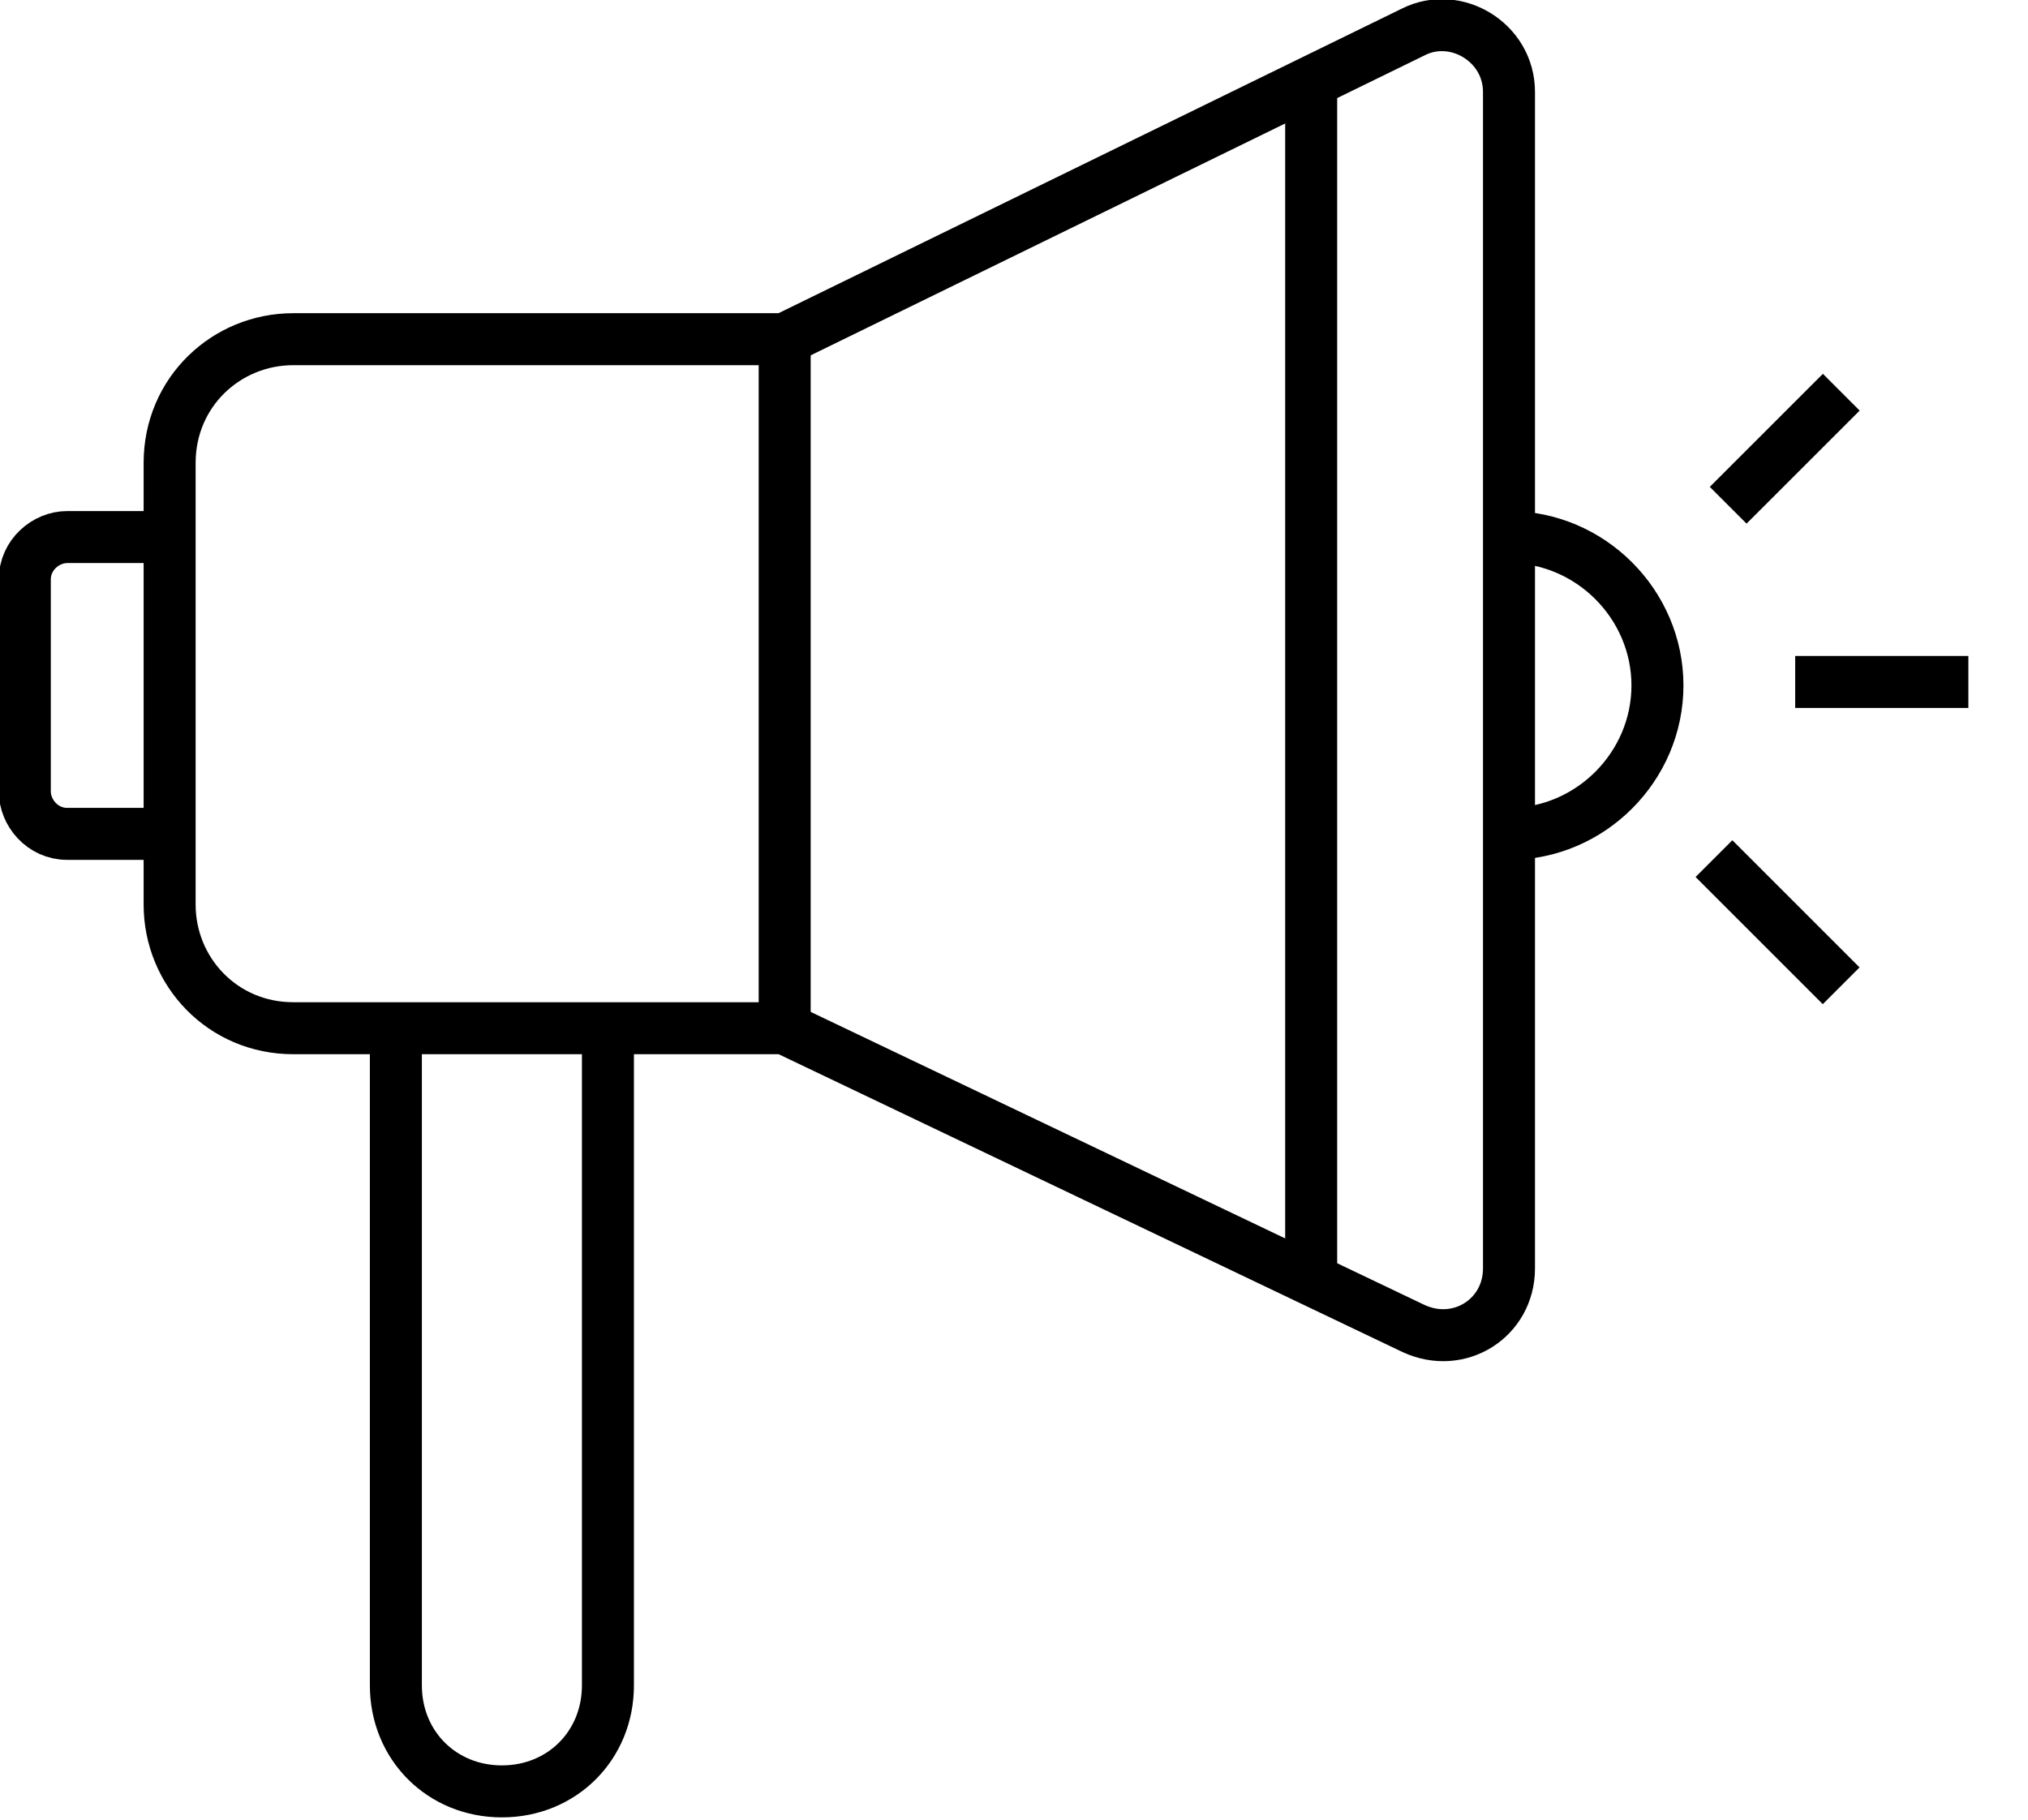 <svg width="39" height="35" viewBox="0 0 39 35" fill="none" xmlns="http://www.w3.org/2000/svg">
<g clip-path="url(#clip0_2240_2069)">
<path d="M29.02 10.33C30.583 10.33 31.874 11.621 31.874 13.184C31.874 14.748 30.583 16.039 29.02 16.039" stroke="black" strokeWidth="1.5" stroke-miterlimit="10" strokeLinecap="round" strokeLinejoin="round"/>
<path d="M34.523 13.117H37.853" stroke="black" strokeWidth="1.5" stroke-miterlimit="10" strokeLinecap="round" strokeLinejoin="round"/>
<path d="M33.234 9.718L35.409 7.544" stroke="black" strokeWidth="1.5" stroke-miterlimit="10" strokeLinecap="round" strokeLinejoin="round"/>
<path d="M32.961 16.515L35.407 18.961" stroke="black" strokeWidth="1.5" stroke-miterlimit="10" strokeLinecap="round" strokeLinejoin="round"/>
<path d="M15.087 19.777H5.64C4.281 19.777 3.262 18.689 3.262 17.398V8.903C3.262 7.544 4.349 6.524 5.64 6.524H15.087L27.184 0.612C28 0.204 29.019 0.816 29.019 1.767V24.398C29.019 25.349 28.067 25.961 27.184 25.553L15.087 19.777Z" stroke="black" strokeWidth="1.5" stroke-miterlimit="10" strokeLinecap="round" strokeLinejoin="round"/>
<path d="M15.09 6.456V19.709" stroke="black" strokeWidth="1.5" stroke-miterlimit="10" strokeLinecap="round" strokeLinejoin="round"/>
<path d="M25.215 24.602V1.563" stroke="black" strokeWidth="1.5" stroke-miterlimit="10" strokeLinecap="round" strokeLinejoin="round"/>
<path d="M3.195 10.33H1.292C0.884 10.33 0.477 10.67 0.477 11.146V15.223C0.477 15.631 0.816 16.039 1.292 16.039H3.195" stroke="black" strokeWidth="1.5" stroke-miterlimit="10" strokeLinecap="round" strokeLinejoin="round"/>
<path d="M7.613 19.777V32.417C7.613 33.573 8.497 34.456 9.652 34.456C10.807 34.456 11.691 33.573 11.691 32.417V19.777" stroke="black" strokeWidth="1.5" stroke-miterlimit="10" strokeLinecap="round" strokeLinejoin="round"/>
</g>
<defs>
<clipPath id="clip0_2240_2069">
<rect width="38.398" height="35" fill="white"/>
</clipPath>
</defs>
</svg>
